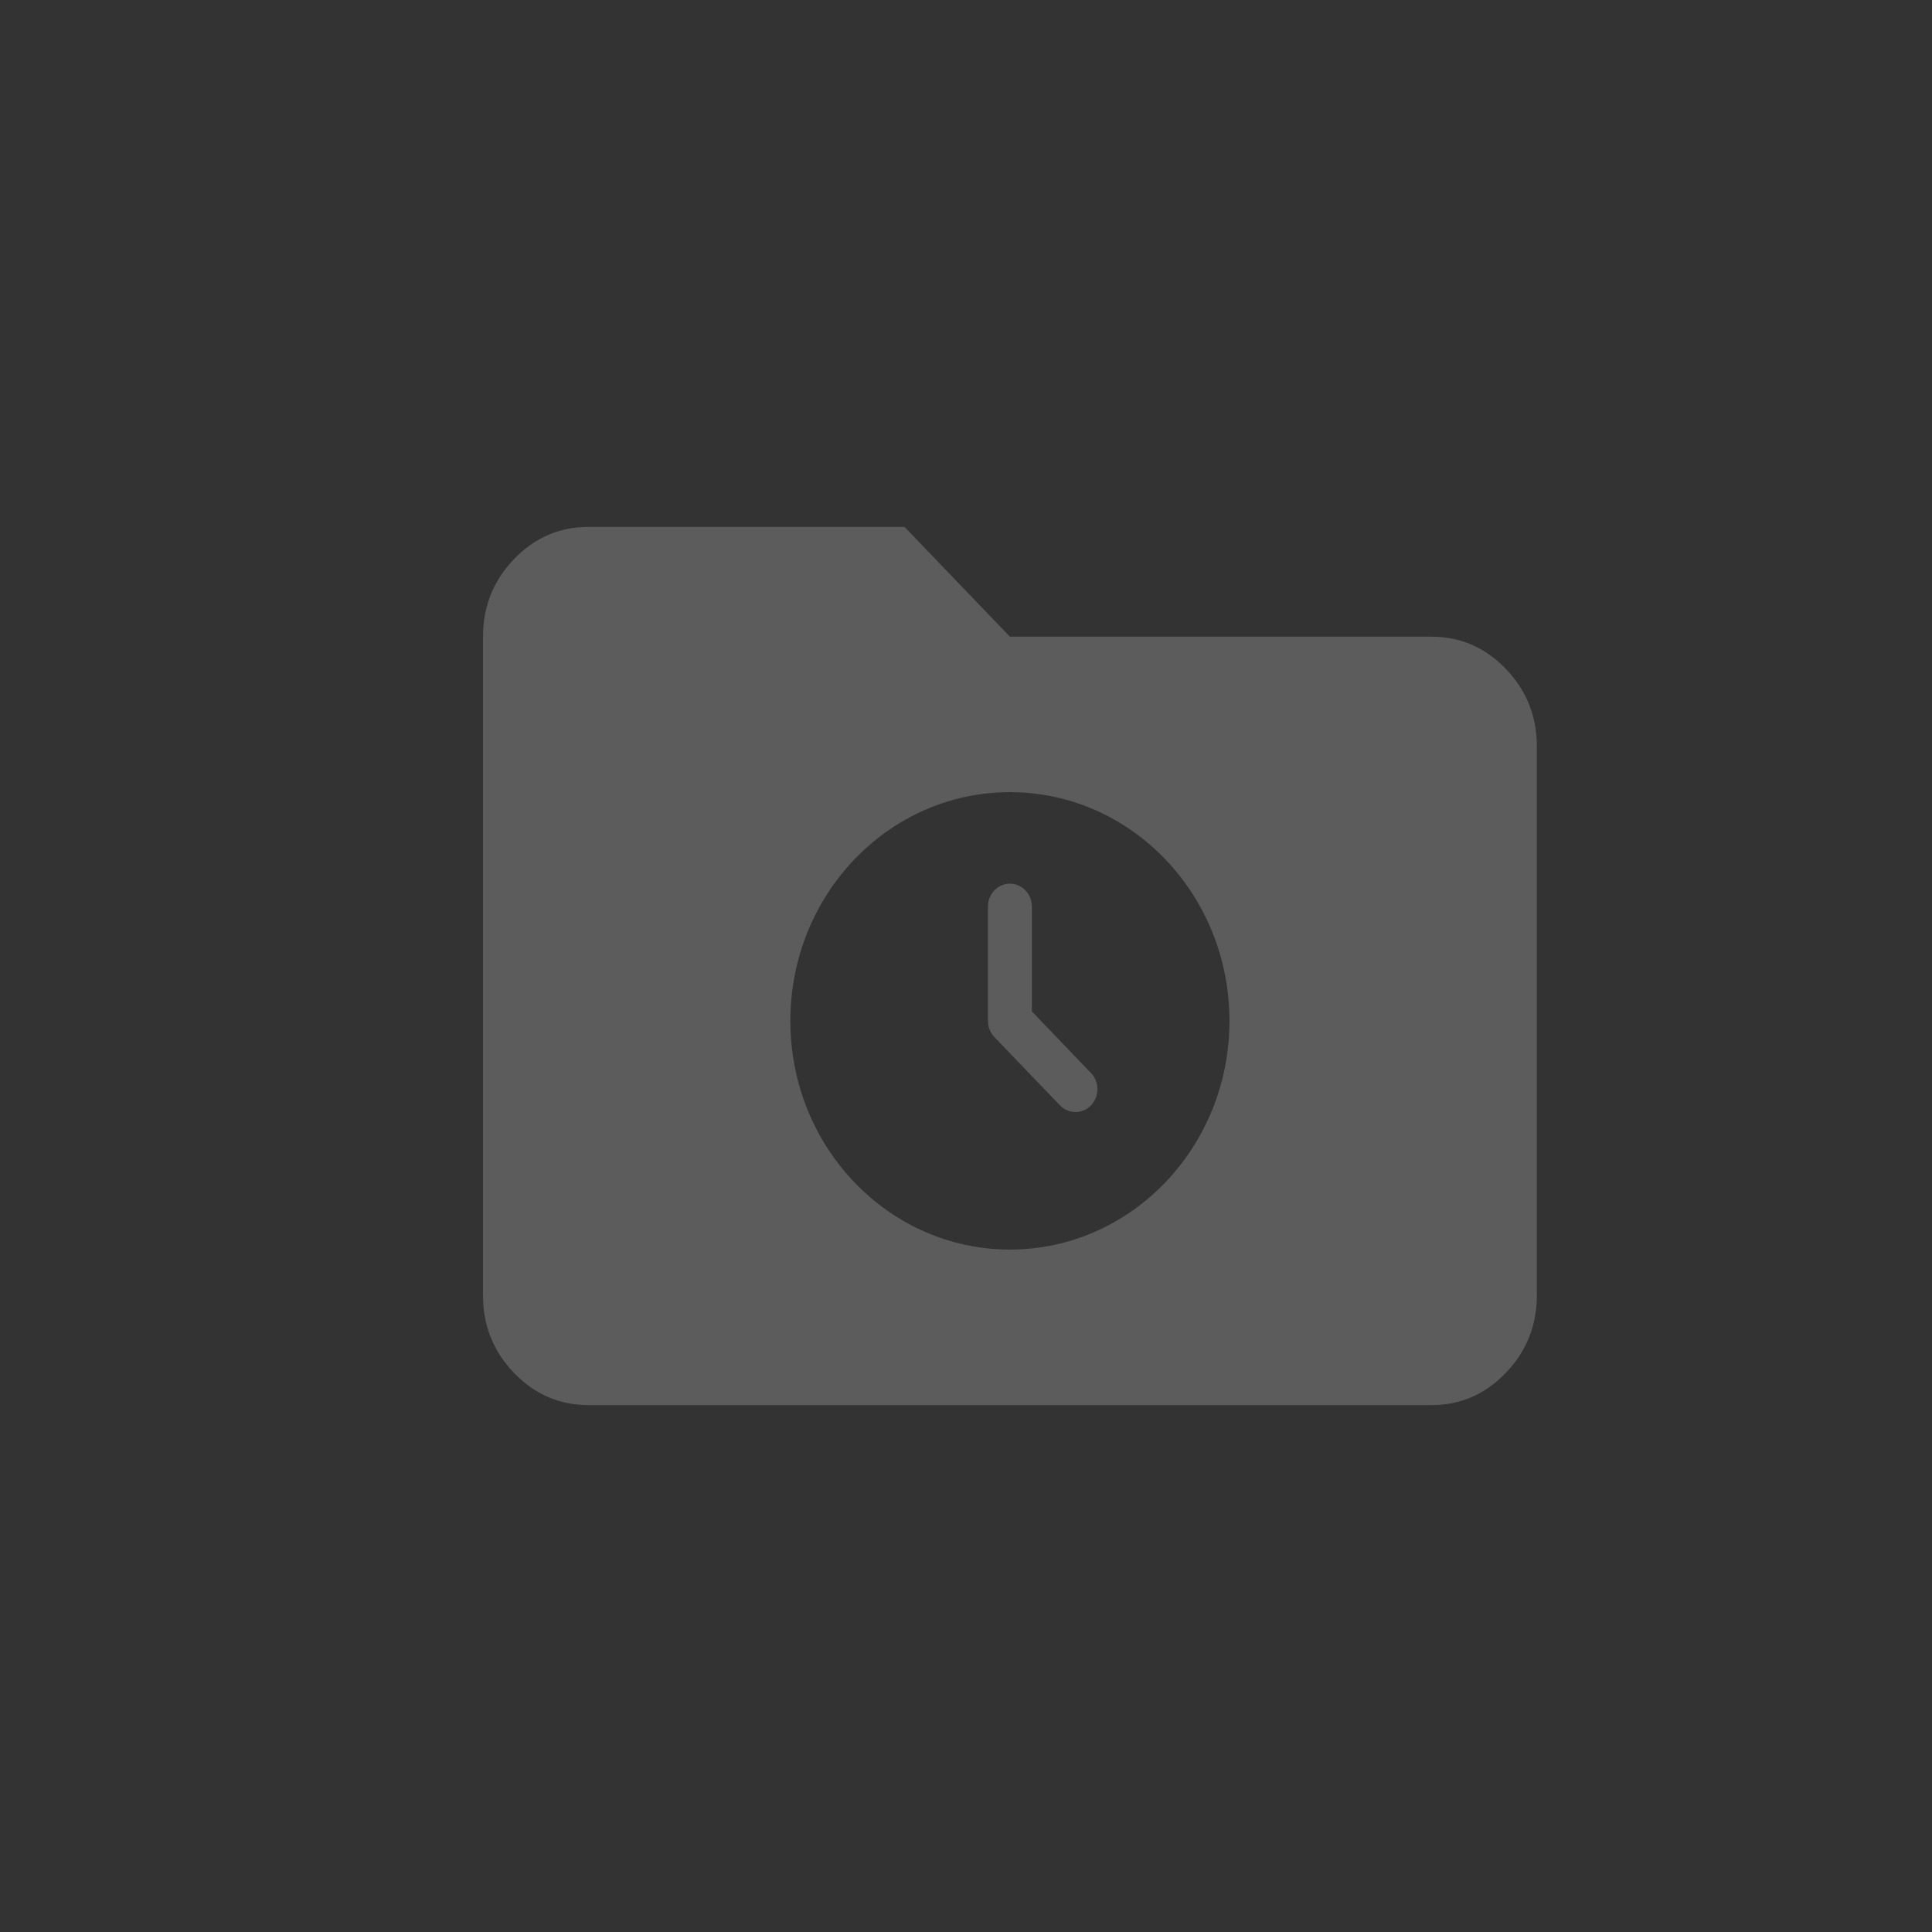 <svg width="44" height="44" viewBox="0 0 44 44" fill="none" xmlns="http://www.w3.org/2000/svg">
<rect x="0" y="0" width="44" height="44" fill="#333333" stroke="none"/>
<g clip-path="url(#clip0_4922_1557)">
<g opacity="0.2">
<path d="M22.646 20.277C22.74 20.18 22.867 20.125 23 20.125C23.132 20.125 23.259 20.18 23.353 20.277C23.447 20.375 23.5 20.507 23.5 20.645V23.034L24.853 24.444C24.944 24.542 24.995 24.674 24.993 24.81C24.992 24.947 24.94 25.077 24.847 25.174C24.754 25.27 24.629 25.325 24.498 25.326C24.367 25.328 24.24 25.275 24.146 25.18L22.646 23.618C22.552 23.52 22.5 23.388 22.5 23.25V20.645C22.5 20.507 22.552 20.375 22.646 20.277Z" fill="white"/>
<path fill-rule="evenodd" clip-rule="evenodd" d="M11.704 31.265C12.175 31.755 12.74 32 13.4 32H32.6C33.259 32.001 33.824 31.756 34.294 31.266C34.765 30.776 35 30.188 35 29.5V17C35.001 16.313 34.766 15.725 34.296 15.235C33.825 14.745 33.26 14.5 32.6 14.5H23L20.6 12H13.4C12.741 11.999 12.176 12.244 11.706 12.734C11.235 13.224 11 13.812 11 14.5V29.5C10.999 30.187 11.234 30.775 11.704 31.265ZM28 23.25C28 20.373 25.761 18.041 23 18.041C20.238 18.041 18 20.373 18 23.25C18 26.126 20.238 28.458 23 28.458C25.761 28.458 28 26.126 28 23.25Z" fill="white"/>
</g>
</g>
<defs>
<clipPath id="clip0_4922_1557">
<rect width="44" height="44" rx="12" fill="white"/>
</clipPath>
</defs>
</svg>
